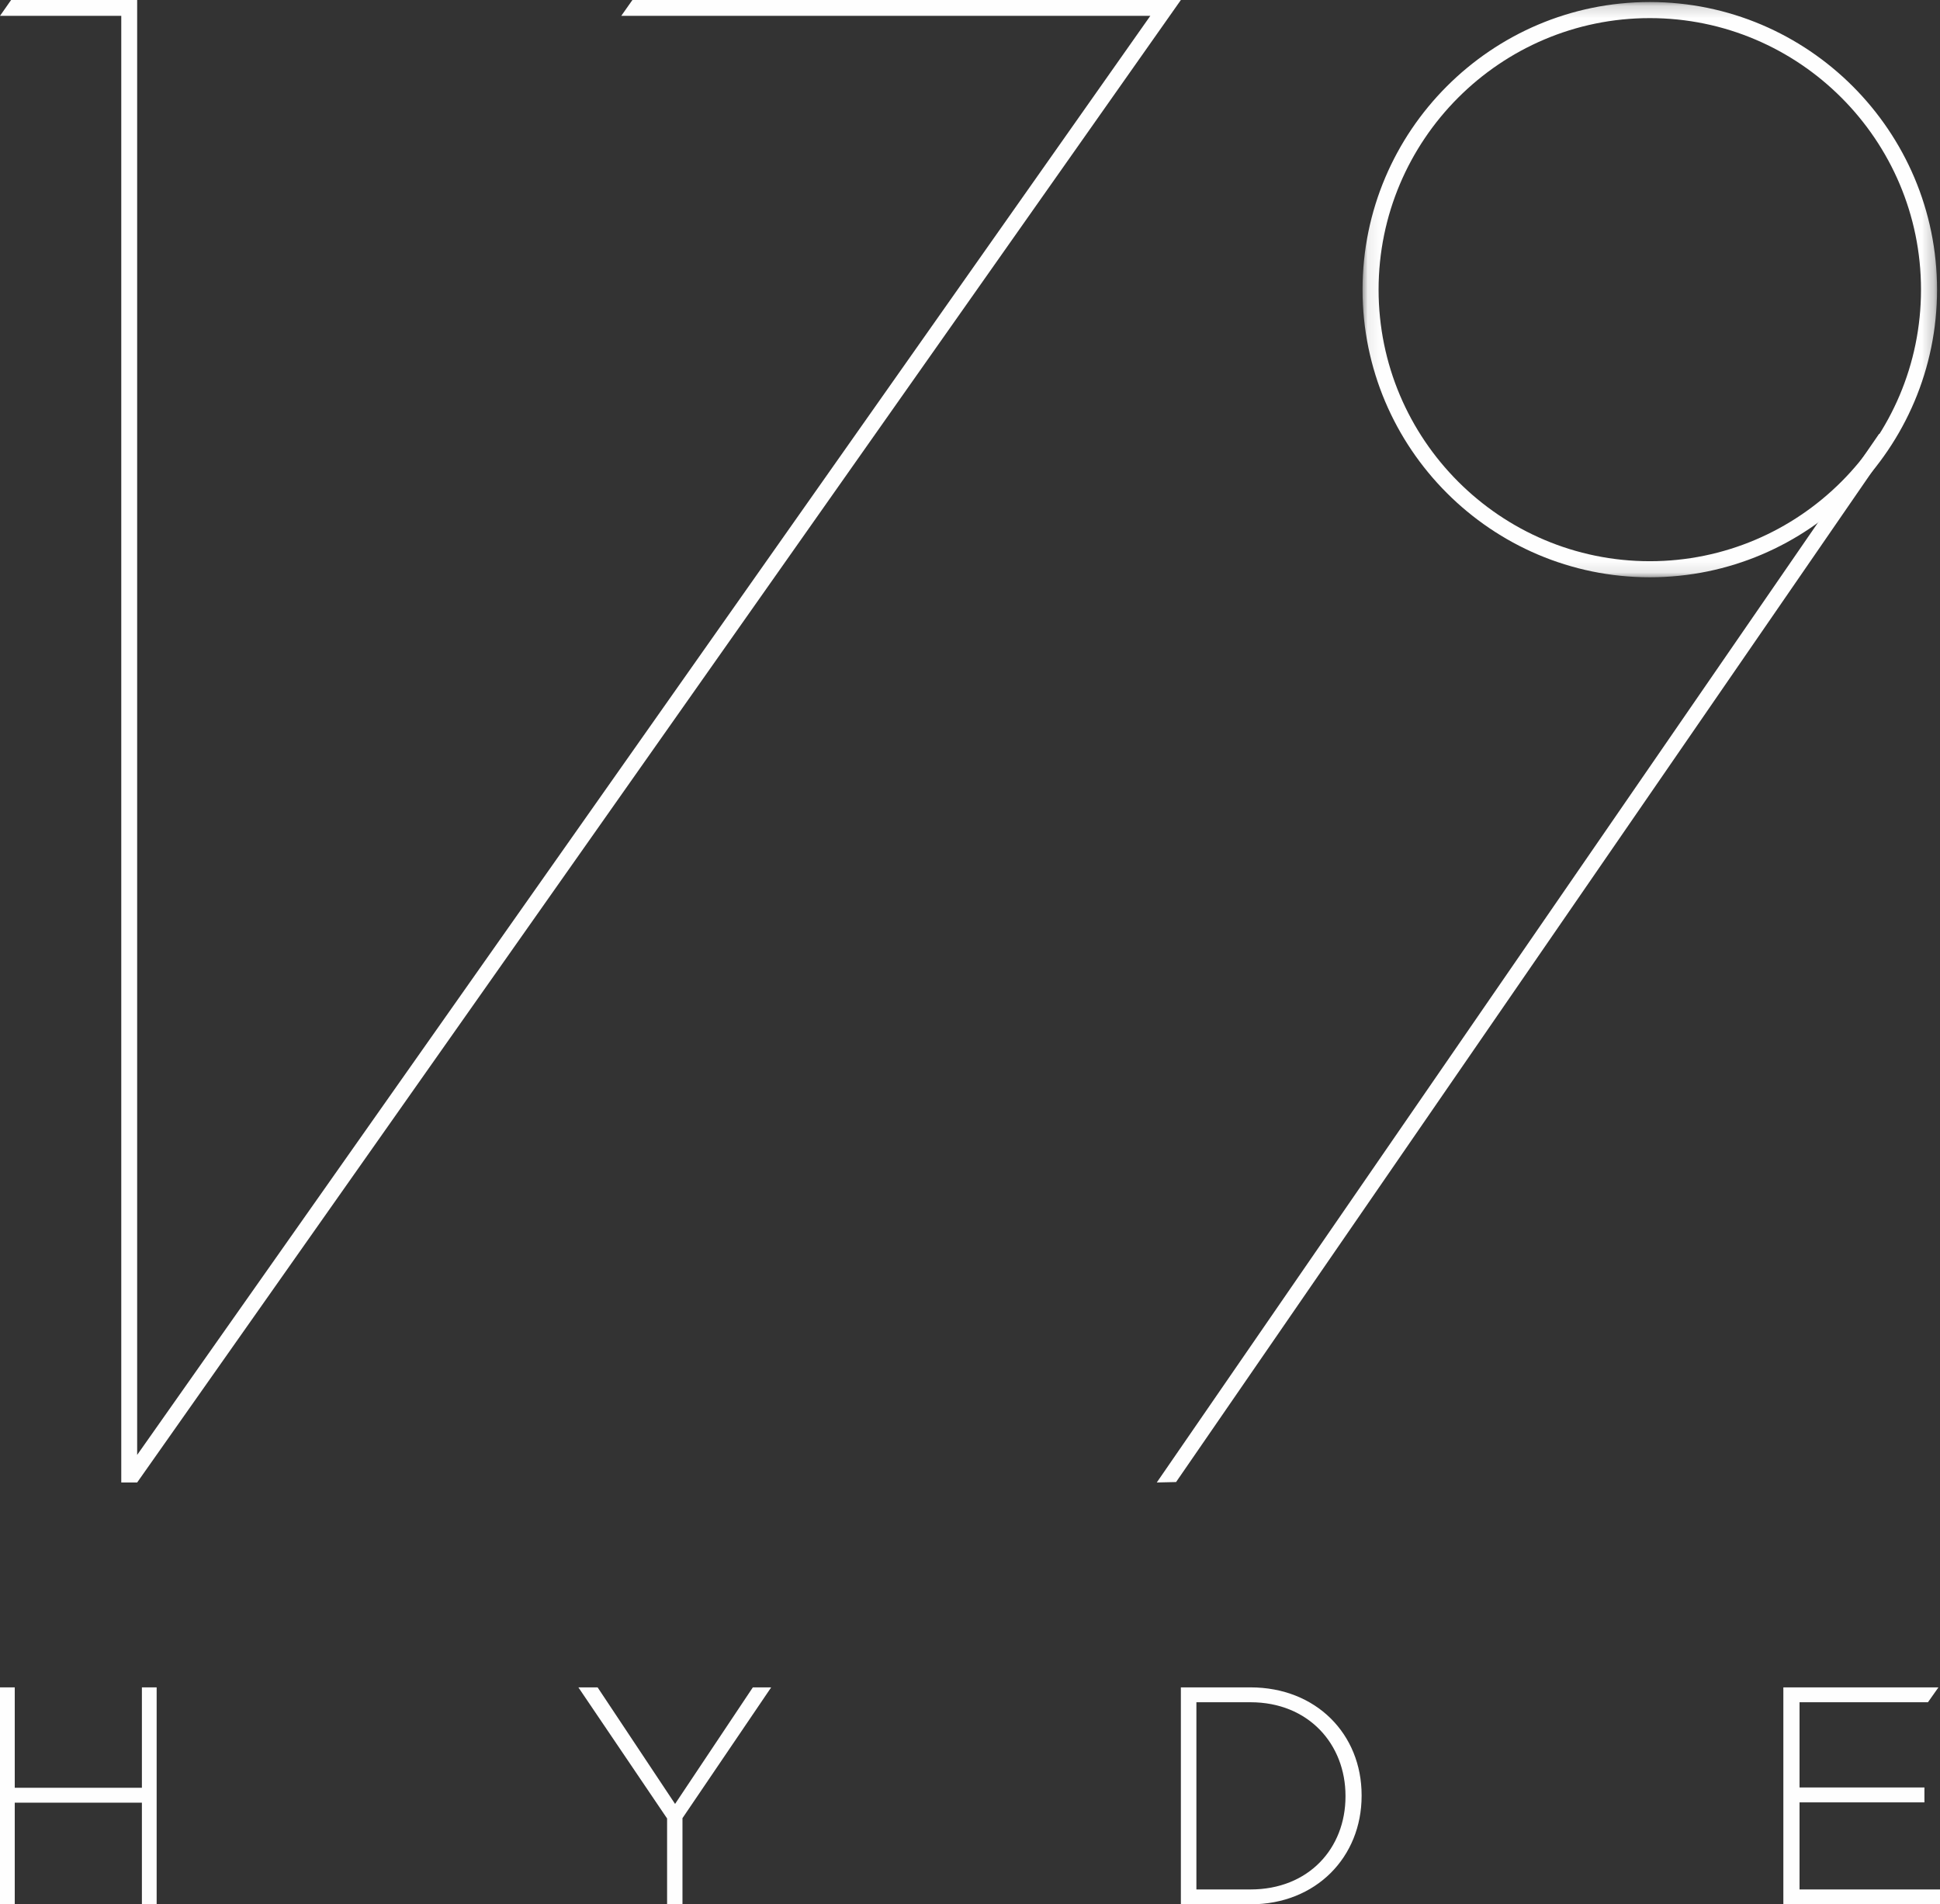 <?xml version="1.0" encoding="UTF-8" standalone="no"?>
<svg width="161px" height="158px" viewBox="0 0 161 158" version="1.1" xmlns="http://www.w3.org/2000/svg" xmlns:xlink="http://www.w3.org/1999/xlink">
    <rect x="0" y="0" width="161" height="158" fill="#333333" stroke="none"/>
    <!-- Generator: Sketch 48.2 (47327) - http://www.bohemiancoding.com/sketch -->
    <title>Page 1</title>
    <desc>Created with Sketch.</desc>
    <defs>
        <polygon id="path-1" points="0.077 0.169 47.754 0.169 47.754 47.896 0.077 47.896"></polygon>
    </defs>
    <g id="Homepage" stroke="none" stroke-width="1" fill="none" fill-rule="evenodd" transform="translate(-60, -51)">
        <g id="Page-1" transform="translate(60, 51)">
            <polygon id="Fill-1" fill="#FEFEFE" points="11.776 140 11.776 148.33 1.224 148.33 1.224 140 0 140 0 158 1.224 158 1.224 149.566 11.776 149.566 11.776 158 13 158 13 140"></polygon>
            <polygon id="Fill-2" fill="#FEFEFE" points="62.478 140 56.024 149.67 49.595 140 48 140 55.362 150.878 55.362 158 56.638 158 56.638 150.851 64 140"></polygon>
            <path d="M98,140 L103.777,140 C109.231,140 113,143.883 113,148.949 L113,149 C113,154.066 109.231,158 103.777,158 L98,158 L98,140 Z M103.777,156.766 C108.612,156.766 111.662,153.346 111.662,149.051 L111.662,149 C111.662,144.732 108.612,141.234 103.777,141.234 L99.289,141.234 L99.289,156.766 L103.777,156.766 Z" id="Fill-3" fill="#FEFEFE"></path>
            <polygon id="Fill-5" fill="#FEFEFE" points="148 140 148 158 161 158 161 156.766 149.343 156.766 149.343 149.54 159.708 149.54 159.708 148.304 149.343 148.304 149.343 141.234 160 141.234 160.871 140"></polygon>
            <polygon id="Fill-6" fill="#FEFEFE" points="52.484 0 51.558 1.315 95.465 1.315 11.383 120.713 11.383 0 0.922 0 0 1.315 10.064 1.315 10.064 123 11.383 123 11.383 123 98 0"></polygon>
            <g id="Group-9" transform="translate(113, 0)">
                <mask id="mask-2" fill="white">
                    <use xlink:href="#path-1"></use>
                </mask>
                <g id="Clip-8"></g>
                <path d="M23.916,47.896 C10.771,47.896 0.077,37.191 0.077,24.032 C0.077,10.874 10.771,0.169 23.916,0.169 C37.061,0.169 47.755,10.874 47.755,24.032 C47.755,37.191 37.061,47.896 23.916,47.896 M23.916,1.502 C11.505,1.502 1.408,11.609 1.408,24.032 C1.408,36.456 11.505,46.563 23.916,46.563 C36.327,46.563 46.424,36.456 46.424,24.032 C46.424,11.609 36.327,1.502 23.916,1.502" id="Fill-7" fill="#FEFEFE" mask="url(#mask-2)"></path>
            </g>
            <polygon id="Fill-10" fill="#FEFEFE" points="155.944 36 157 36.754 97.602 122.964 96 123"></polygon>
        </g>
    </g>
</svg>